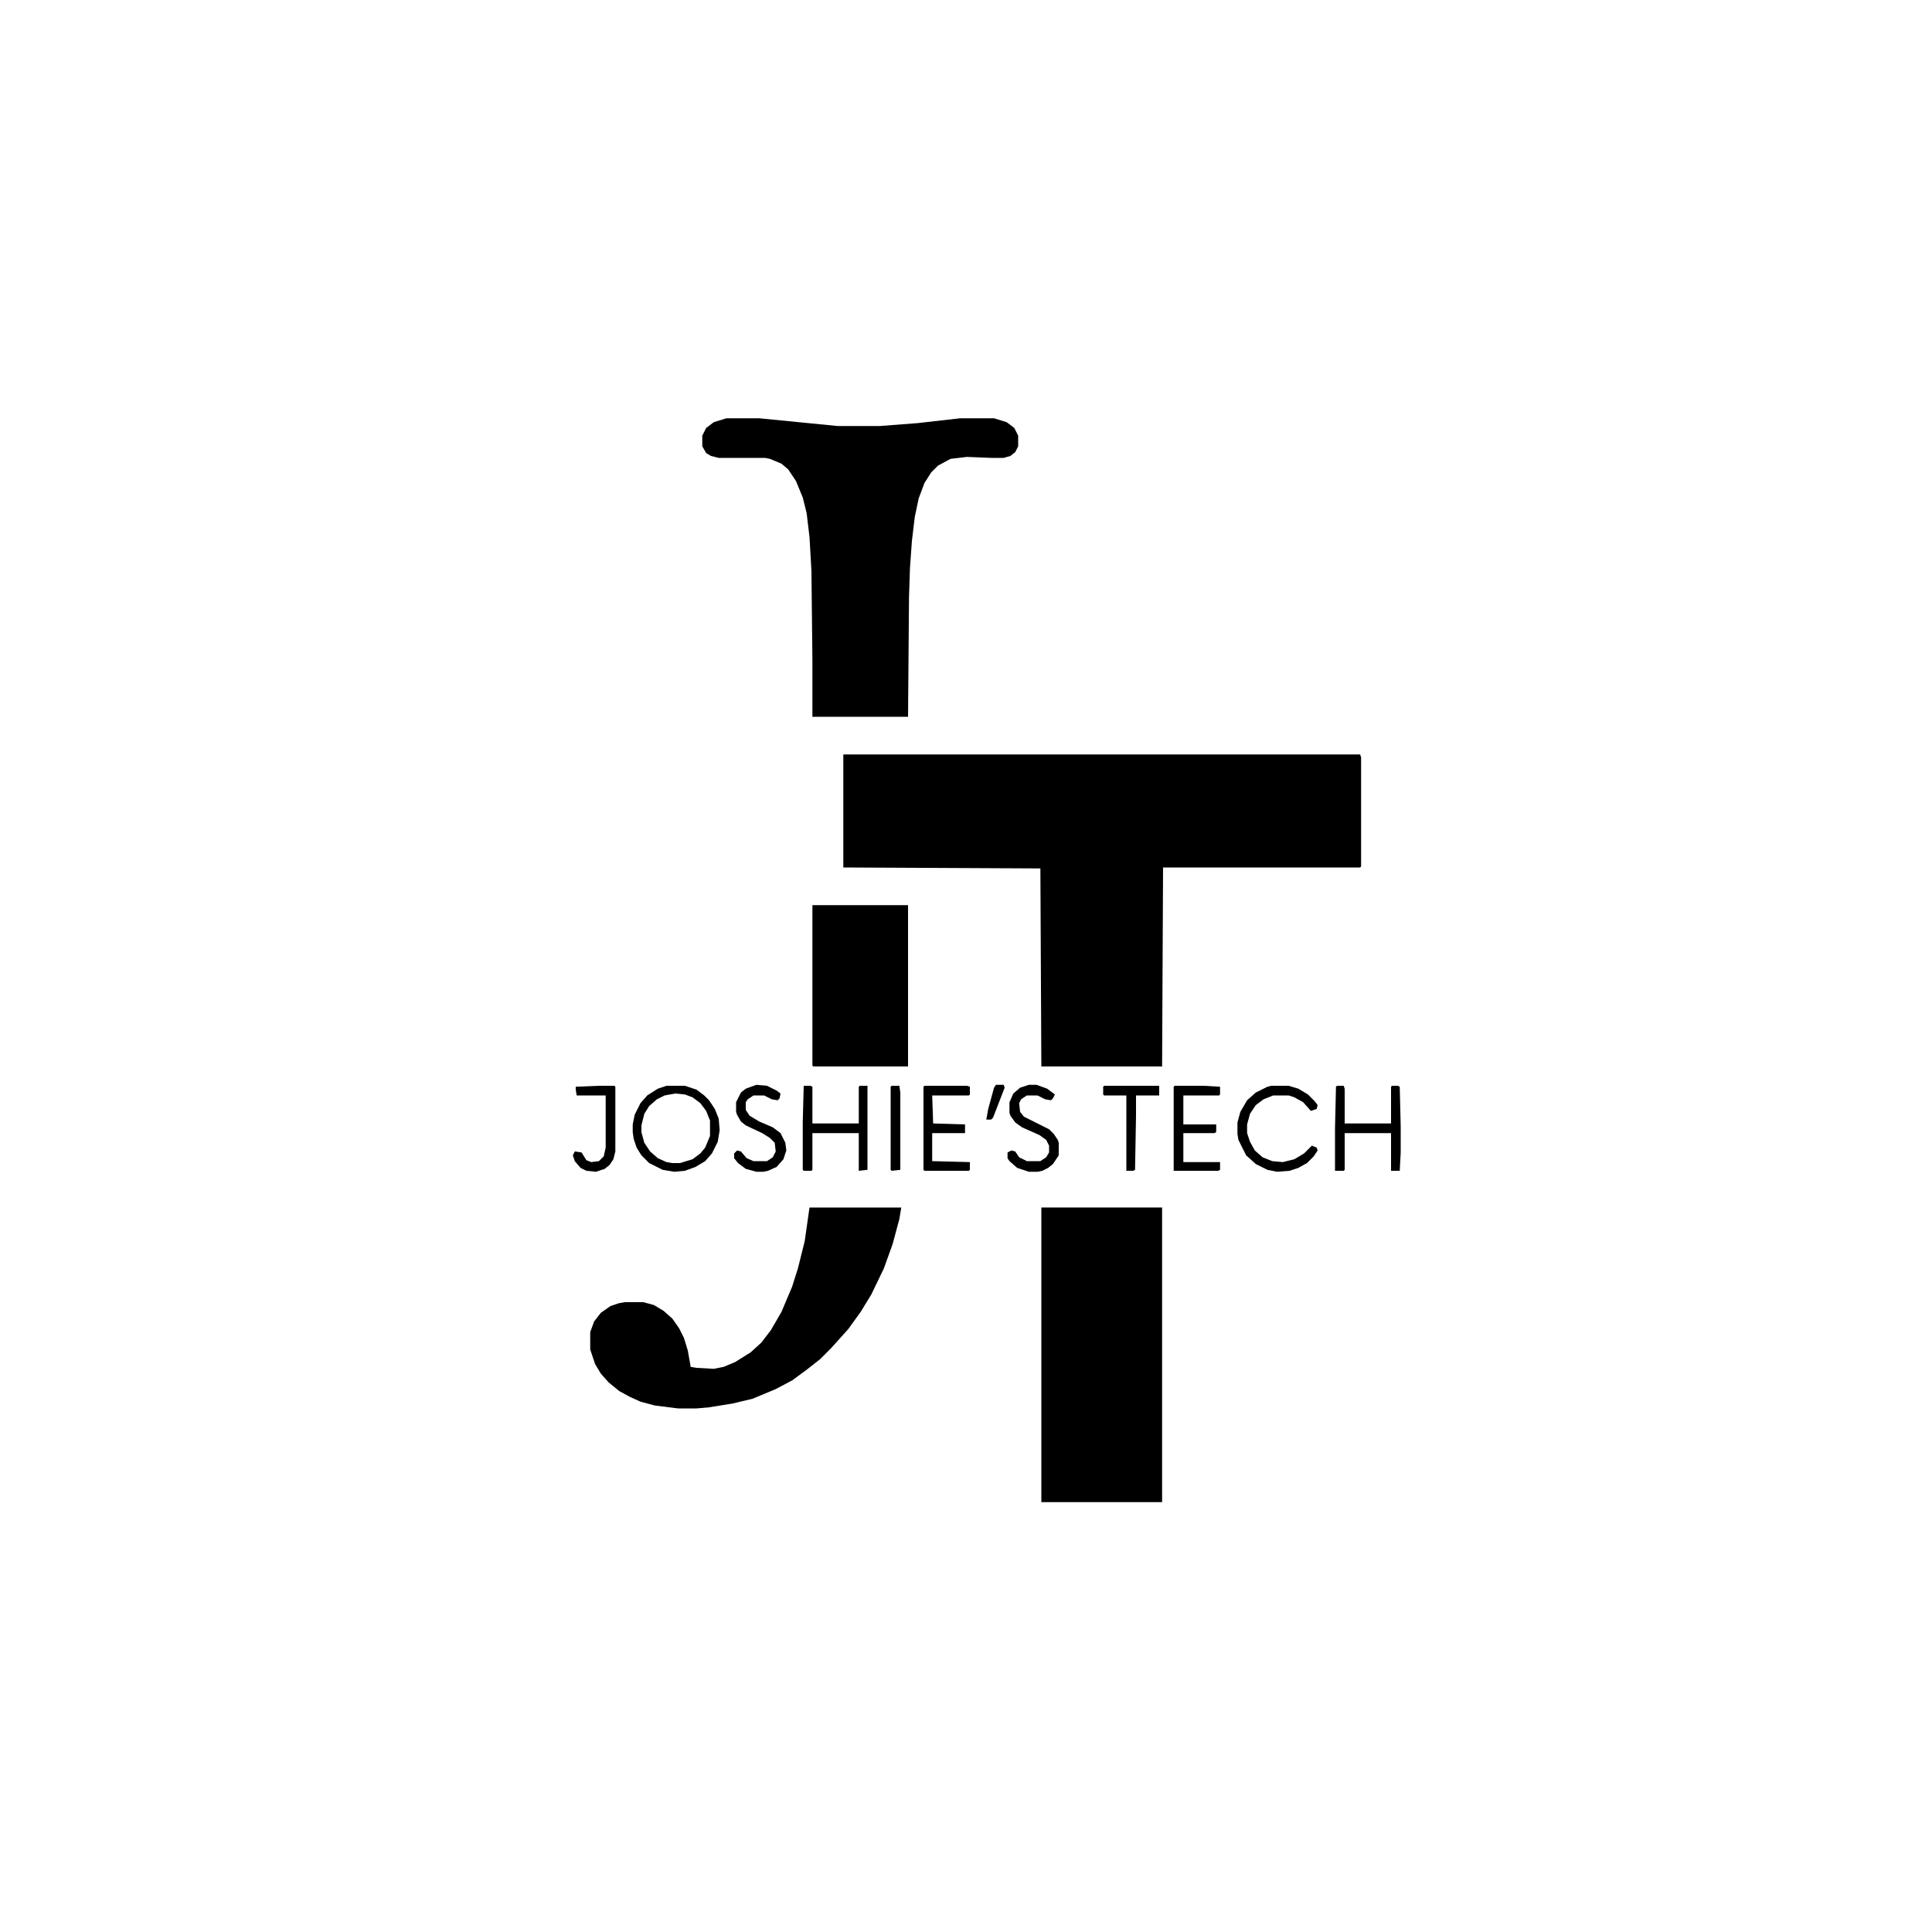 <?xml version="1.0" encoding="UTF-8"?>
<svg version="1.1" viewBox="0 0 2000 2000" width="500" height="500" xmlns="http://www.w3.org/2000/svg">
<path transform="translate(0)" d="m0 0h2e3v2e3h-2e3z" fill="#fff"/>
<path transform="translate(873,781)" d="m0 0h535l1 3v113l-1 1h-204l-1 206h-125l-1-205-204-1z"/>
<path transform="translate(752,433)" d="m0 0h34l81 8h44l39-3 44-5h35l13 4 8 6 4 8v11l-3 6-5 4-7 2h-13l-25-1-17 2-13 7-7 7-7 11-6 16-4 19-3 25-2 28-1 30-1 124h-99v-59l-1-92-2-35-3-25-4-16-7-17-8-12-7-6-12-5-5-1h-48l-8-2-5-3-4-7v-11l4-8 8-6z"/>
<path transform="translate(1078,1250)" d="m0 0h125v305h-125z"/>
<path transform="translate(838,1250)" d="m0 0h95l-2 12-7 26-9 25-13 27-11 18-13 18-18 20-11 11-14 11-15 11-17 9-24 10-21 5-25 4-12 1h-19l-24-3-15-4-11-5-11-6-11-9-8-9-6-10-5-15v-18l4-11 7-9 10-7 9-3 6-1h19l11 3 10 6 9 8 7 10 5 10 4 13 3 17 6 1 18 1 10-2 12-5 16-10 11-10 10-13 11-19 11-26 6-19 7-28z"/>
<path transform="translate(841,937)" d="m0 0h99v167h-98l-1-1z"/>
<path transform="translate(699,1132)" d="m0 0 13 2 10 5 8 9 4 8 1 4v16l-5 12-7 8-8 5-11 3h-8l-9-2-9-5-7-7-5-9-2-9 1-13 4-9 6-8 8-6 9-3z" fill="#fff"/>
<path transform="translate(690,1124)" d="m0 0h19l12 4 8 6 5 5 6 9 4 10 1 12-2 12-6 12-7 8-10 6-11 4-11 1-12-2-14-7-8-8-5-8-3-9-1-7v-8l2-10 6-12 7-8 11-7zm9 8-11 2-8 4-8 7-5 8-3 12v7l3 11 6 9 8 7 9 4 6 1h8l13-4 8-6 5-6 5-12v-16l-4-10-6-8-8-6-8-3z"/>
<path transform="translate(832,1124)" d="m0 0h7l2 1v38h48v-38l1-1h8v87l-9 1v-39h-48v38l-1 1h-8l-1-1v-49z"/>
<path transform="translate(1384,1124)" d="m0 0h7l1 3v36h48v-38l1-1h6l2 1 1 41v27l-1 19h-9v-39h-48v38l-1 1h-9v-44l1-43z"/>
<path transform="translate(1316,1124)" d="m0 0h18l10 3 10 6 7 7 3 4-1 4-6 2-8-9-9-5-6-2h-16l-10 4-8 6-6 9-3 11v9l3 9 5 9 8 7 10 4 11 1 12-3 10-6 8-8 5 2 1 3-4 6-7 7-9 5-9 3-13 1-10-2-12-6-10-9-8-16-1-6v-12l3-11 7-12 9-8 12-6z"/>
<path transform="translate(1216,1124)" d="m0 0h30l17 1v8l-1 1h-37v30h34v8l-2 1h-32v30h38v8l-2 1h-46v-87z"/>
<path transform="translate(957,1124)" d="m0 0h44l3 1v8l-1 1h-38l1 29 33 1v9h-34v29l39 1v8l-1 1h-46l-1-1v-86z"/>
<path transform="translate(1065,1123)" d="m0 0h8l11 4 8 6-2 4-2 2-6-1-8-4h-11l-6 4-2 4 1 9 4 5 26 13 5 5 4 6 1 3v13l-6 9-5 4-6 3-5 1h-9l-12-4-8-7-2-3v-6l4-2 4 1 4 6 8 4h14l6-4 3-5v-7l-3-6-7-5-18-8-7-5-5-7-1-3v-11l4-9 7-6z"/>
<path transform="translate(783,1123)" d="m0 0 11 1 10 5 4 3-1 5-2 2-6-1-8-4h-11l-6 4-2 3v8l4 6 10 6 14 6 8 6 5 10 1 8-3 9-7 8-9 4-5 1h-7l-11-3-8-6-4-5v-5l3-3 4 1 6 7 7 3h14l6-4 3-6-1-9-5-5-8-5-17-8-5-4-4-7-1-3v-10l5-10 5-4z"/>
<path transform="translate(620,1124)" d="m0 0h16l1 1v67l-2 8-4 6-5 4-9 3-10-1-6-3-6-7-2-6 2-4 7 1 5 8 5 2 8-1 5-5 2-9v-54h-30l-1-6v-3z"/>
<path transform="translate(1143,1124)" d="m0 0h57v10h-24v21l-1 56-2 1h-7v-78h-23l-1-1v-8z"/>
<path transform="translate(923,1124)" d="m0 0h8l1 7v80l-9 1-1-1v-86z"/>
<path transform="translate(1031,1123)" d="m0 0h8l1 3-12 31-2 2h-5l2-11 6-22z"/>
</svg>
